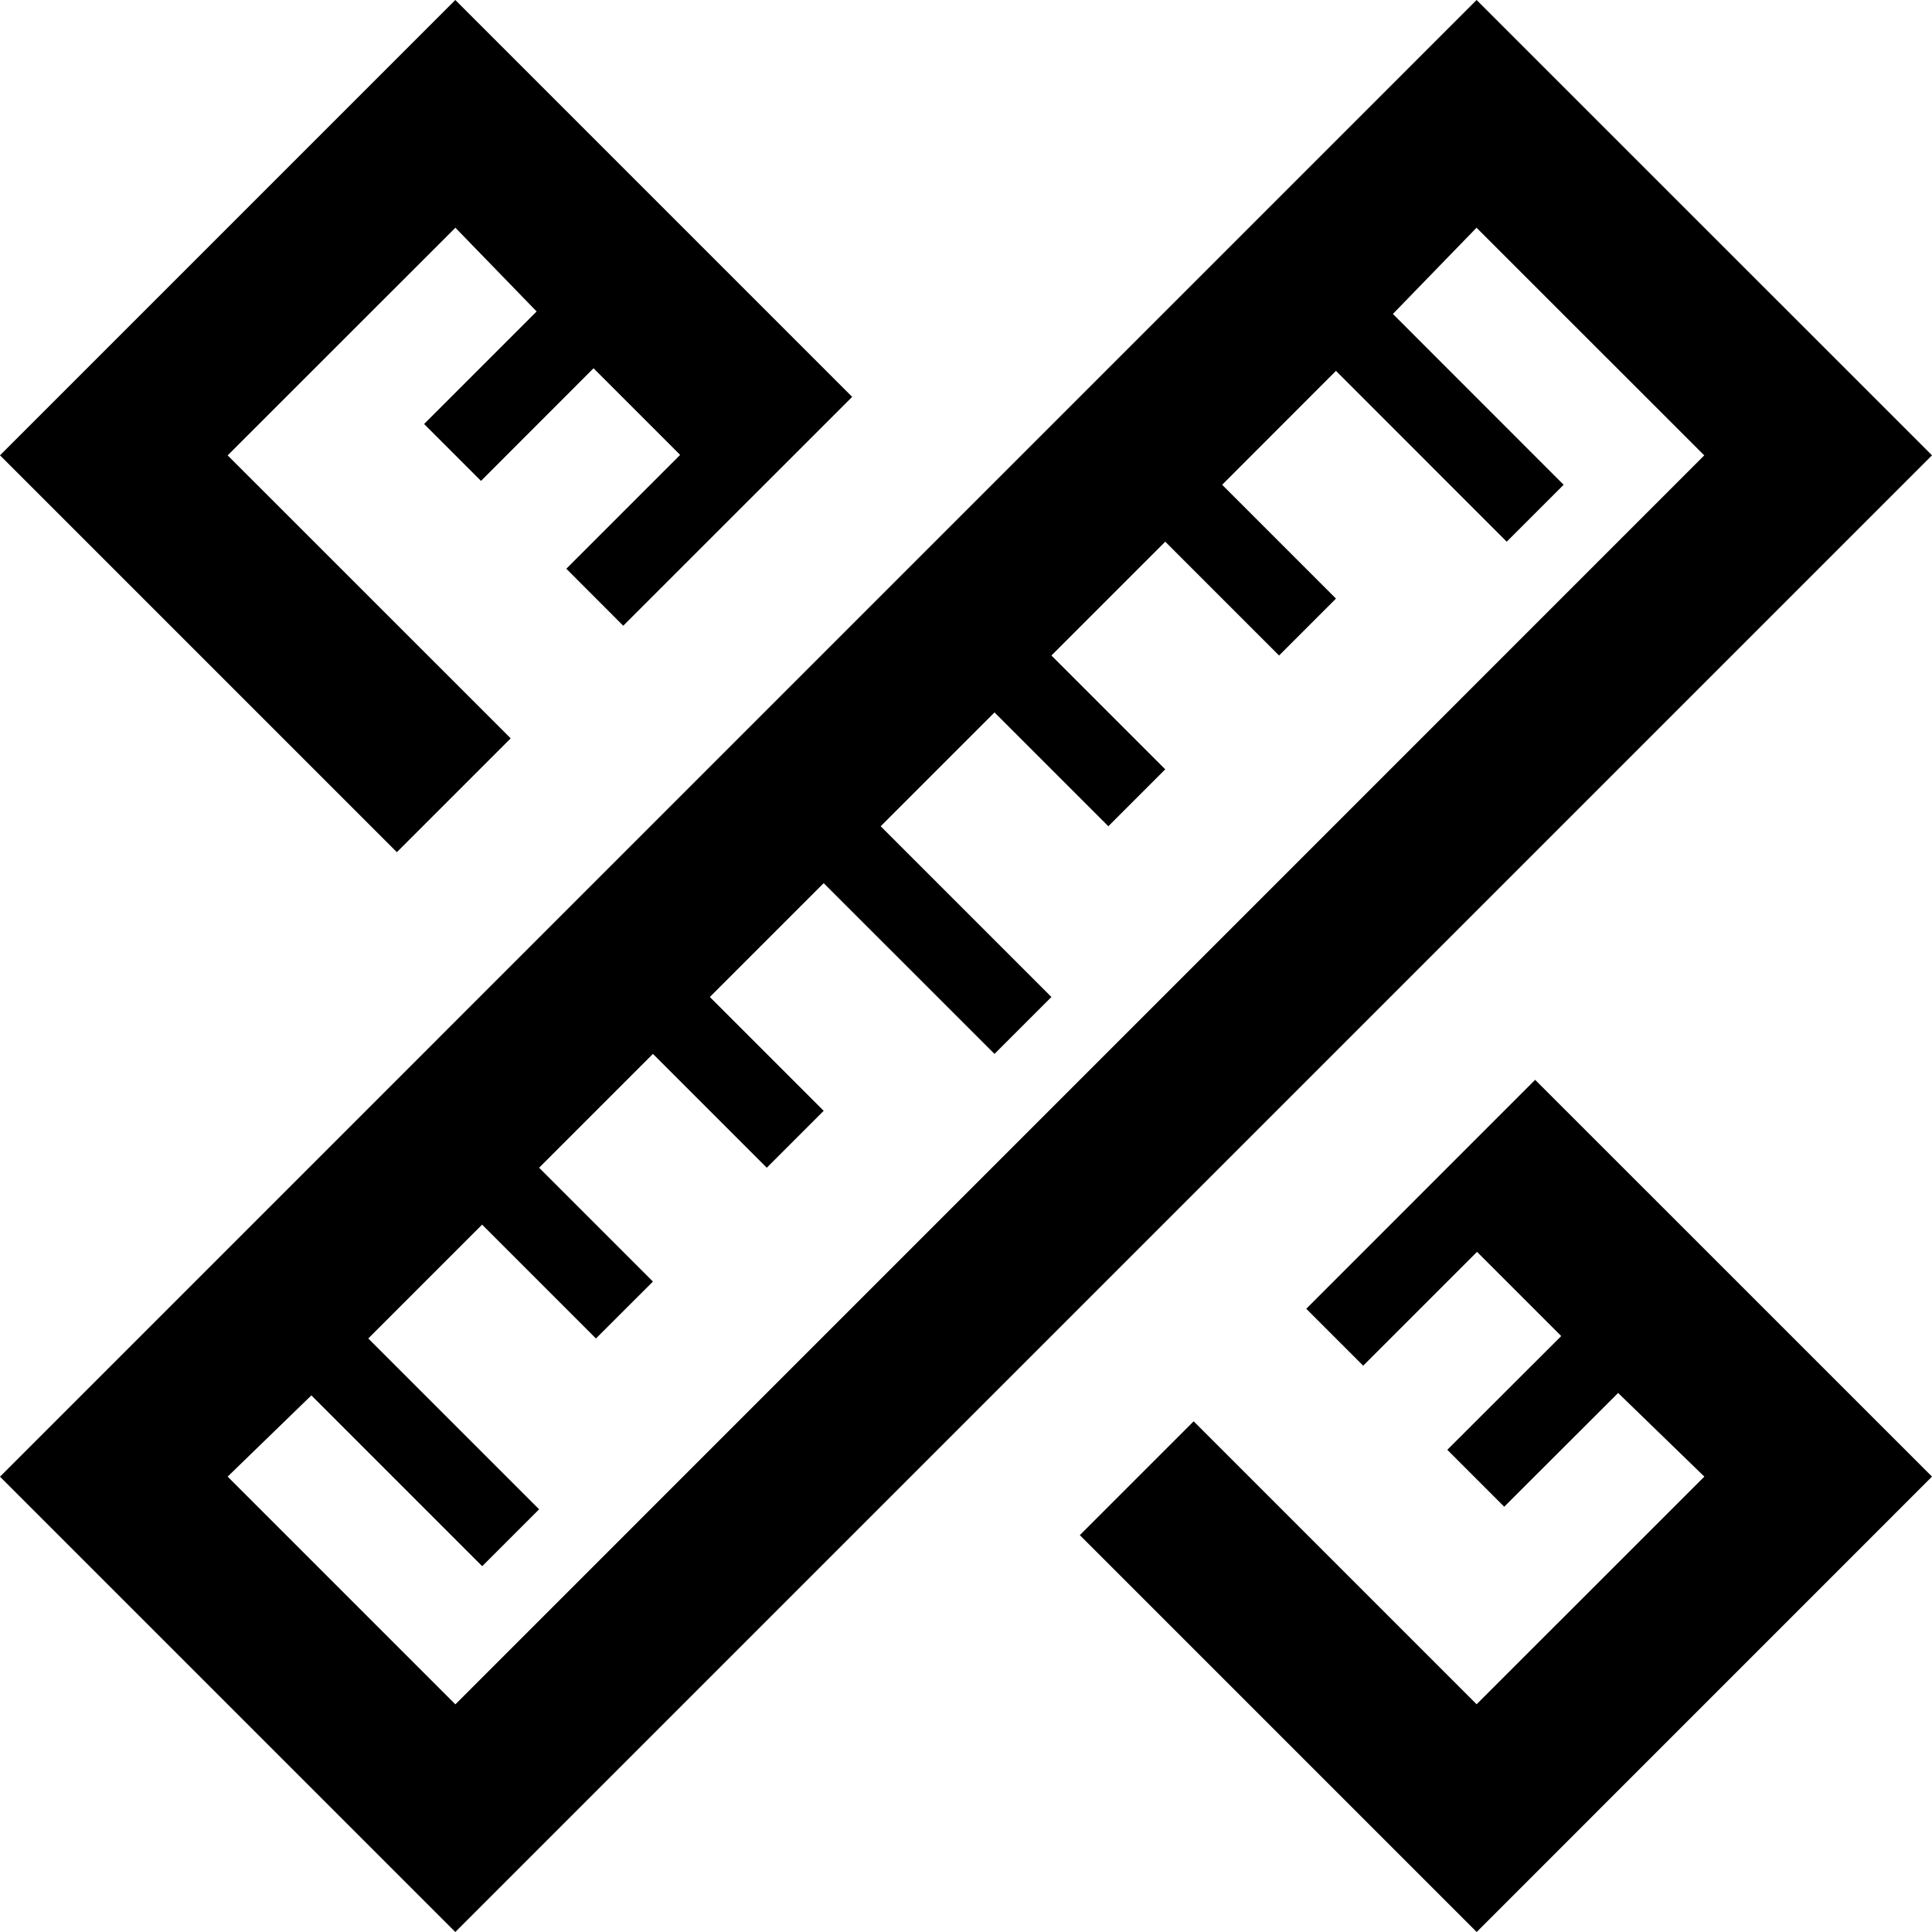 <svg xmlns="http://www.w3.org/2000/svg" width="24" height="24" viewBox="0 0 24 24"><path d="M0 18.344l5.656 5.656 18.344-18.344-5.657-5.656-18.343 18.344zm21.171-12.687l-15.514 15.515-2.829-2.829 1.04-1.009 2.122 2.122.707-.707-2.122-2.122 1.414-1.414 1.414 1.414.708-.707-1.414-1.414 1.414-1.414 1.414 1.414.707-.707-1.414-1.414 1.414-1.414 2.122 2.121.707-.707-2.121-2.121 1.414-1.414 1.414 1.414.707-.707-1.414-1.414 1.414-1.414 1.414 1.414.707-.707-1.414-1.414 1.414-1.415 2.121 2.122.707-.707-2.121-2.122 1.039-1.071 2.829 2.828zm-16.241 4.929l-4.93-4.93 5.656-5.656 4.93 4.93-2.844 2.843-.707-.708 1.414-1.414-1.076-1.076-1.398 1.399-.707-.707 1.398-1.398-1.009-1.04-2.829 2.828 3.516 3.515-1.414 1.414zm11.297 5.672l.707.707 1.414-1.414 1.046 1.046-1.415 1.413.707.707 1.415-1.413 1.071 1.039-2.829 2.828-3.515-3.515-1.414 1.414 4.93 4.93 5.656-5.657-4.93-4.929-2.843 2.844z"/></svg>